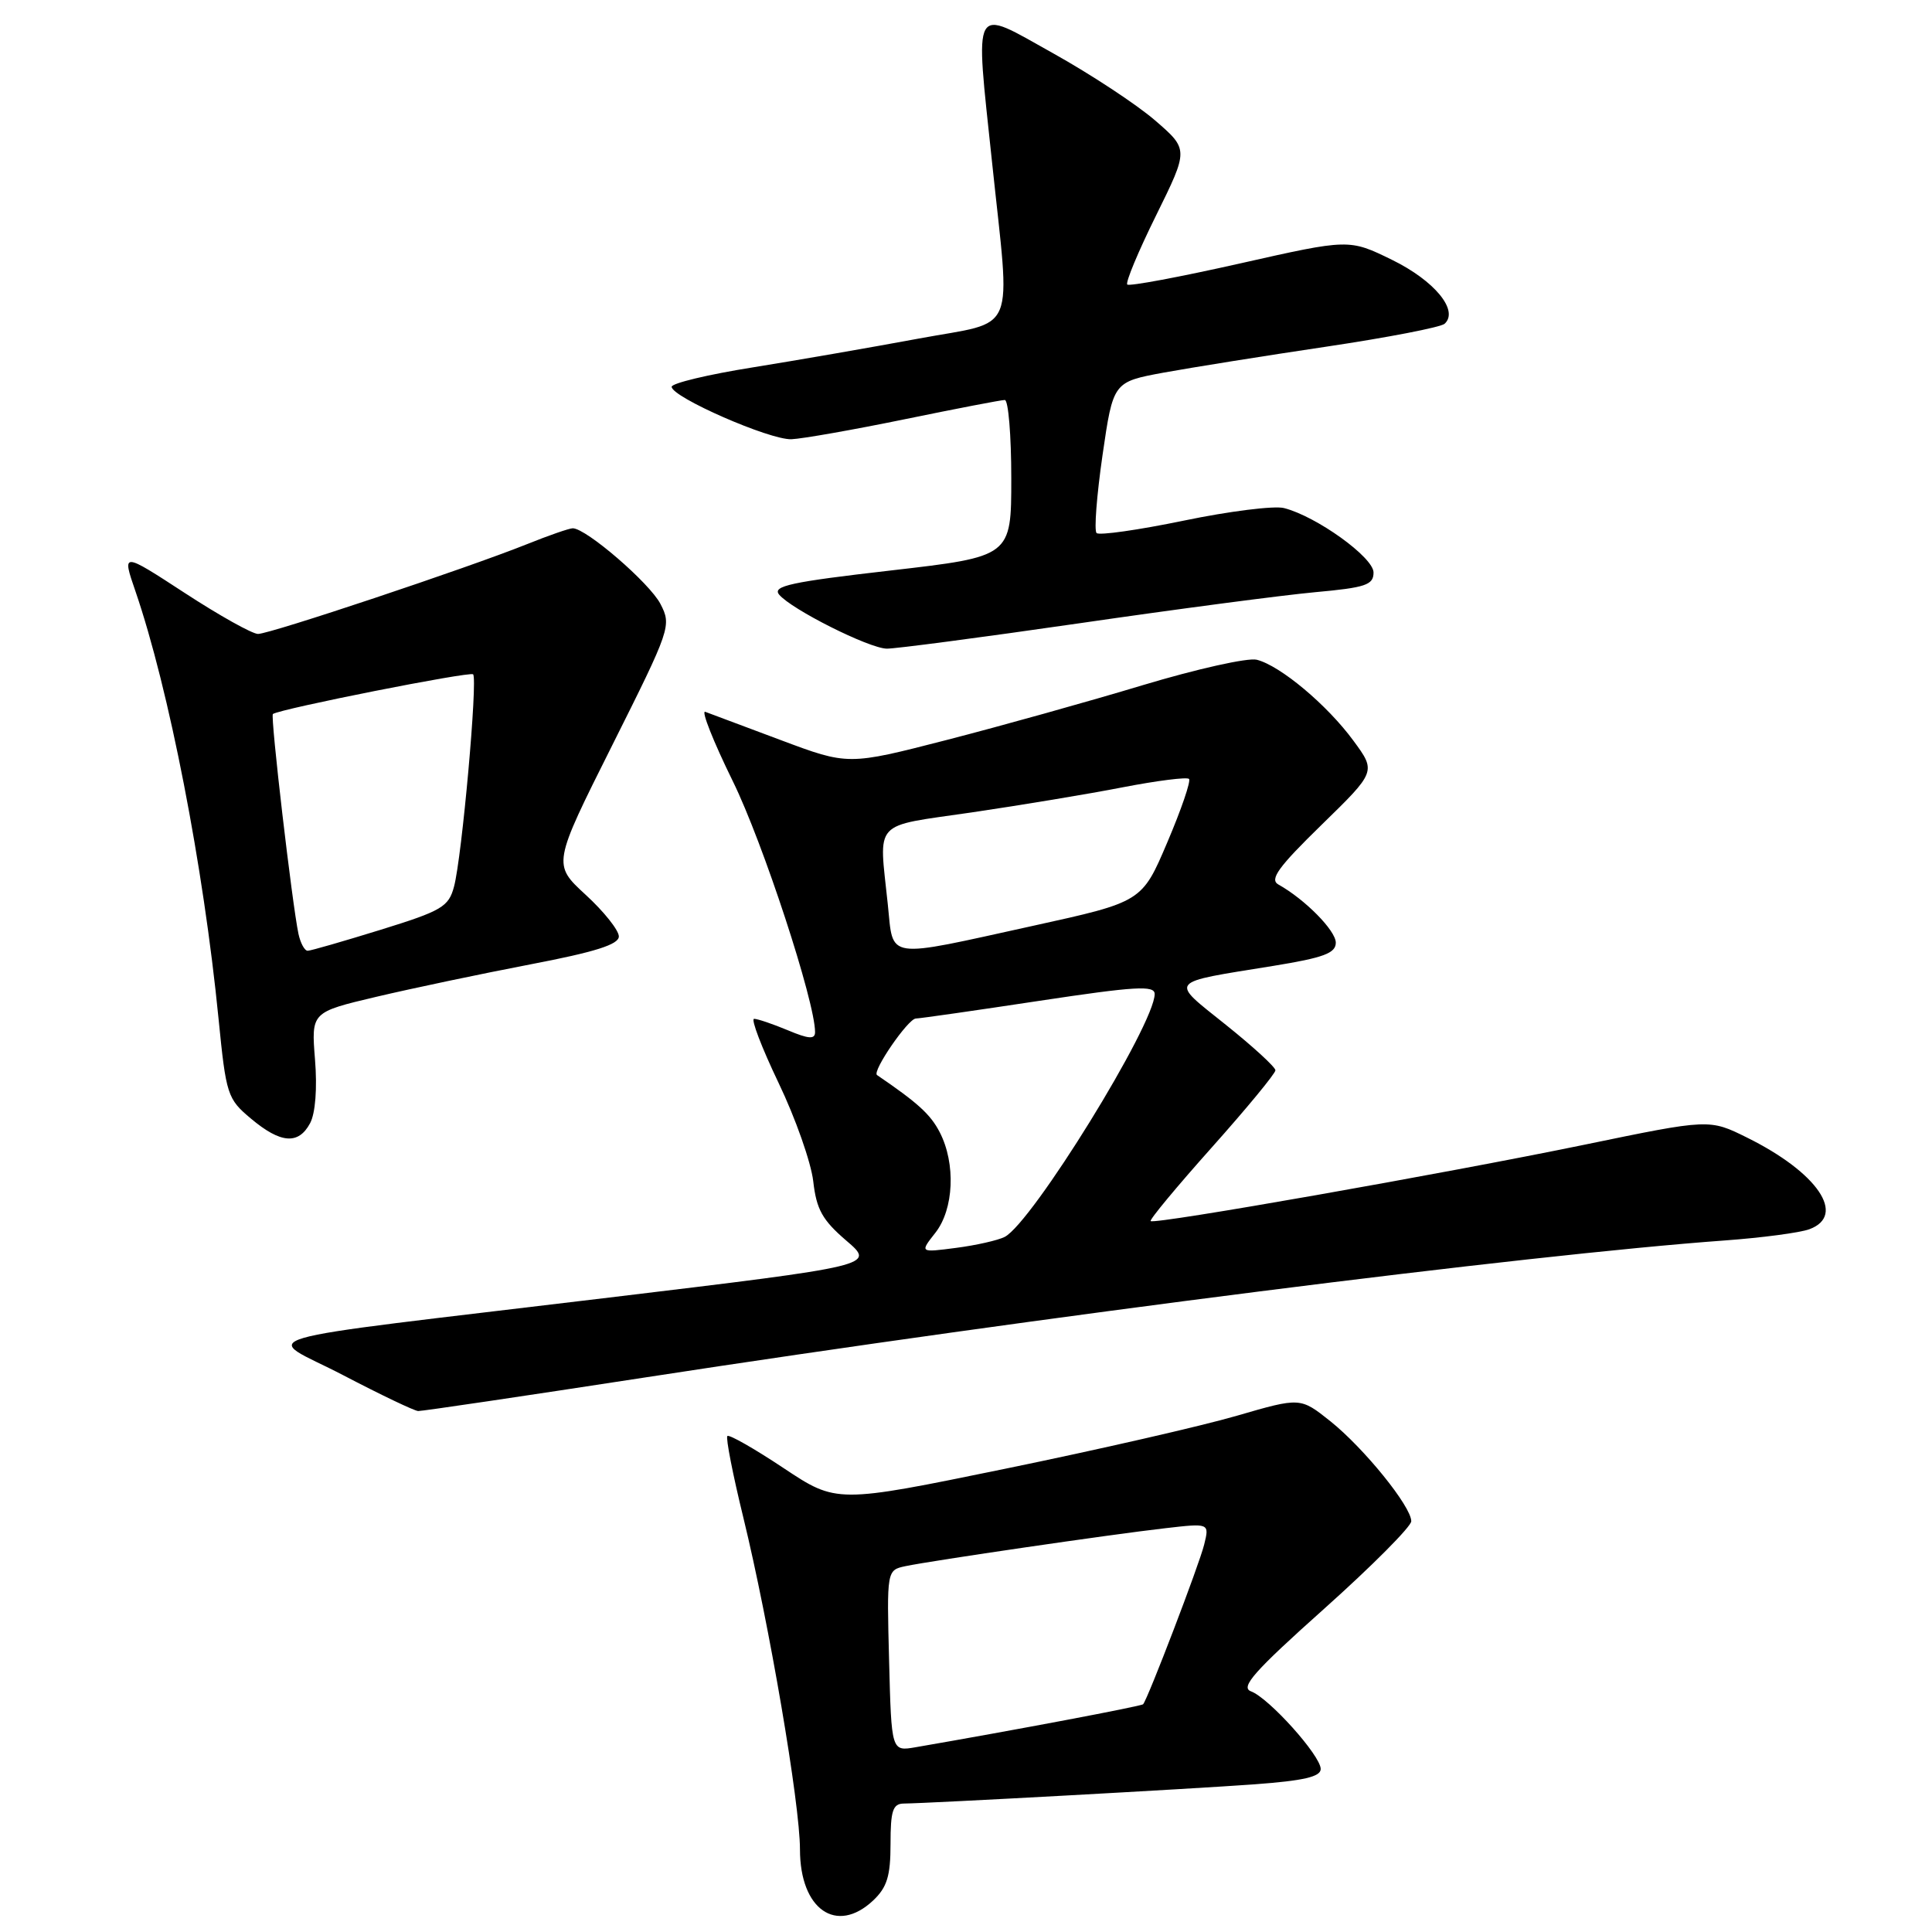 <?xml version="1.0" encoding="UTF-8" standalone="no"?>
<!DOCTYPE svg PUBLIC "-//W3C//DTD SVG 1.1//EN" "http://www.w3.org/Graphics/SVG/1.1/DTD/svg11.dtd" >
<svg xmlns="http://www.w3.org/2000/svg" xmlns:xlink="http://www.w3.org/1999/xlink" version="1.1" viewBox="0 0 256 256">
 <g >
 <path fill="currentColor"
d=" M 115.69 251.83 C 117.54 250.08 118.00 248.60 118.00 244.33 C 118.00 239.93 118.30 239.00 119.75 238.98 C 123.29 238.94 157.77 237.05 166.25 236.43 C 172.75 235.95 175.00 235.43 175.00 234.40 C 175.00 232.63 168.14 224.99 165.76 224.11 C 164.31 223.57 166.19 221.45 175.48 213.15 C 181.82 207.48 187.00 202.27 187.00 201.57 C 187.00 199.62 180.74 191.89 176.28 188.32 C 172.30 185.15 172.30 185.15 163.90 187.59 C 159.28 188.94 145.46 192.10 133.18 194.62 C 110.86 199.20 110.86 199.20 103.83 194.53 C 99.97 191.96 96.62 190.05 96.38 190.28 C 96.15 190.52 97.10 195.39 98.50 201.10 C 101.93 215.18 106.00 239.01 106.00 245.06 C 106.00 253.01 110.84 256.38 115.69 251.83 Z  M 85.41 182.53 C 138.10 174.42 202.23 166.28 228.50 164.37 C 233.45 164.01 238.51 163.34 239.75 162.88 C 244.71 161.05 240.85 155.37 231.50 150.74 C 226.50 148.26 226.50 148.26 210.00 151.67 C 191.28 155.53 152.95 162.28 152.47 161.80 C 152.29 161.62 155.94 157.23 160.57 152.04 C 165.21 146.84 169.00 142.24 169.00 141.82 C 169.00 141.40 166.05 138.69 162.44 135.80 C 154.94 129.79 154.54 130.28 168.75 127.98 C 175.39 126.90 177.00 126.30 177.00 124.91 C 177.00 123.31 172.92 119.17 169.39 117.20 C 168.19 116.53 169.39 114.88 175.11 109.30 C 182.35 102.24 182.35 102.24 179.33 98.14 C 175.85 93.40 169.64 88.20 166.53 87.42 C 165.36 87.12 158.57 88.64 151.45 90.78 C 144.33 92.93 132.62 96.20 125.44 98.05 C 112.38 101.41 112.38 101.41 103.44 98.06 C 98.52 96.21 94.03 94.53 93.45 94.32 C 92.88 94.11 94.51 98.24 97.09 103.49 C 101.09 111.62 108.00 132.72 108.00 136.76 C 108.00 137.74 107.16 137.68 104.38 136.51 C 102.39 135.68 100.38 135.00 99.92 135.00 C 99.47 135.00 100.93 138.82 103.17 143.50 C 105.41 148.17 107.47 154.03 107.76 156.53 C 108.18 160.25 108.97 161.67 112.13 164.38 C 116.00 167.69 116.00 167.69 80.75 171.93 C 30.34 178.00 34.87 176.68 45.51 182.24 C 50.45 184.82 54.91 186.95 55.41 186.97 C 55.91 186.99 69.41 184.99 85.41 182.53 Z  M 41.09 148.83 C 41.79 147.52 42.05 144.21 41.74 140.39 C 41.24 134.12 41.24 134.12 49.87 132.08 C 54.62 130.96 63.79 129.03 70.25 127.79 C 78.88 126.14 82.00 125.15 82.00 124.08 C 82.00 123.27 80.03 120.79 77.61 118.57 C 73.22 114.53 73.22 114.53 81.13 98.74 C 88.86 83.30 89.00 82.90 87.51 80.02 C 86.08 77.26 77.67 70.00 75.89 70.00 C 75.44 70.00 72.69 70.95 69.79 72.12 C 61.90 75.28 35.78 84.00 34.19 84.00 C 33.43 84.00 29.06 81.56 24.48 78.57 C 16.16 73.15 16.16 73.15 17.94 78.32 C 22.40 91.32 26.96 114.77 28.96 135.00 C 29.96 145.08 30.13 145.61 33.25 148.22 C 37.19 151.53 39.55 151.71 41.09 148.83 Z  M 143.00 82.59 C 155.93 80.71 169.99 78.86 174.25 78.47 C 180.96 77.86 182.00 77.51 182.00 75.86 C 182.00 73.85 174.43 68.41 170.13 67.32 C 168.83 66.99 162.85 67.74 156.84 68.99 C 150.83 70.23 145.64 70.97 145.30 70.63 C 144.96 70.30 145.32 65.65 146.09 60.31 C 147.50 50.61 147.50 50.61 154.21 49.37 C 157.90 48.70 167.57 47.15 175.71 45.94 C 183.84 44.73 190.92 43.36 191.42 42.90 C 193.34 41.14 190.08 37.19 184.45 34.43 C 178.76 31.65 178.76 31.65 164.30 34.91 C 156.35 36.70 149.63 37.96 149.37 37.70 C 149.11 37.44 150.83 33.31 153.20 28.52 C 157.50 19.80 157.50 19.80 153.06 15.96 C 150.62 13.85 144.54 9.85 139.56 7.07 C 128.66 0.99 129.19 0.03 131.45 21.48 C 133.91 44.89 134.94 42.41 121.75 44.86 C 115.56 46.01 105.66 47.73 99.75 48.68 C 93.84 49.62 89.00 50.78 89.00 51.25 C 89.00 52.62 101.98 58.31 104.87 58.20 C 106.32 58.14 113.07 56.95 119.89 55.55 C 126.70 54.15 132.66 53.00 133.14 53.00 C 133.61 53.00 134.00 57.67 134.00 63.38 C 134.00 73.75 134.00 73.75 118.05 75.59 C 104.80 77.11 102.30 77.65 103.24 78.79 C 104.86 80.74 115.12 85.90 117.50 85.95 C 118.60 85.97 130.07 84.46 143.00 82.59 Z  M 117.81 220.06 C 117.50 208.05 117.50 208.05 120.00 207.52 C 123.48 206.79 147.26 203.31 154.38 202.50 C 160.26 201.82 160.26 201.82 159.56 204.66 C 158.93 207.26 152.11 225.08 151.47 225.82 C 151.25 226.08 134.31 229.28 121.31 231.52 C 118.12 232.07 118.12 232.07 117.81 220.06 Z  M 123.94 163.35 C 126.40 160.22 126.66 154.18 124.52 150.03 C 123.29 147.65 121.62 146.14 116.21 142.45 C 115.52 141.98 120.31 135.00 121.35 134.96 C 121.98 134.94 129.36 133.88 137.75 132.61 C 150.41 130.70 153.00 130.54 153.00 131.71 C 153.00 135.73 136.75 162.05 133.12 163.90 C 132.23 164.35 129.33 165.01 126.69 165.35 C 121.87 165.98 121.87 165.98 123.94 163.35 Z  M 117.64 119.85 C 116.46 108.50 115.46 109.59 128.75 107.65 C 135.21 106.70 144.22 105.21 148.77 104.32 C 153.33 103.44 157.27 102.94 157.55 103.21 C 157.82 103.49 156.53 107.26 154.68 111.60 C 151.32 119.50 151.32 119.50 136.91 122.67 C 117.08 127.03 118.41 127.23 117.64 119.85 Z  M 39.55 123.75 C 38.72 119.86 35.80 94.86 36.16 94.61 C 37.18 93.91 62.27 88.94 62.69 89.35 C 63.32 89.99 61.21 113.59 60.16 117.48 C 59.45 120.16 58.54 120.69 50.44 123.20 C 45.52 124.72 41.17 125.98 40.77 125.98 C 40.37 125.99 39.82 124.99 39.55 123.75 Z "/>
</g>
</svg>